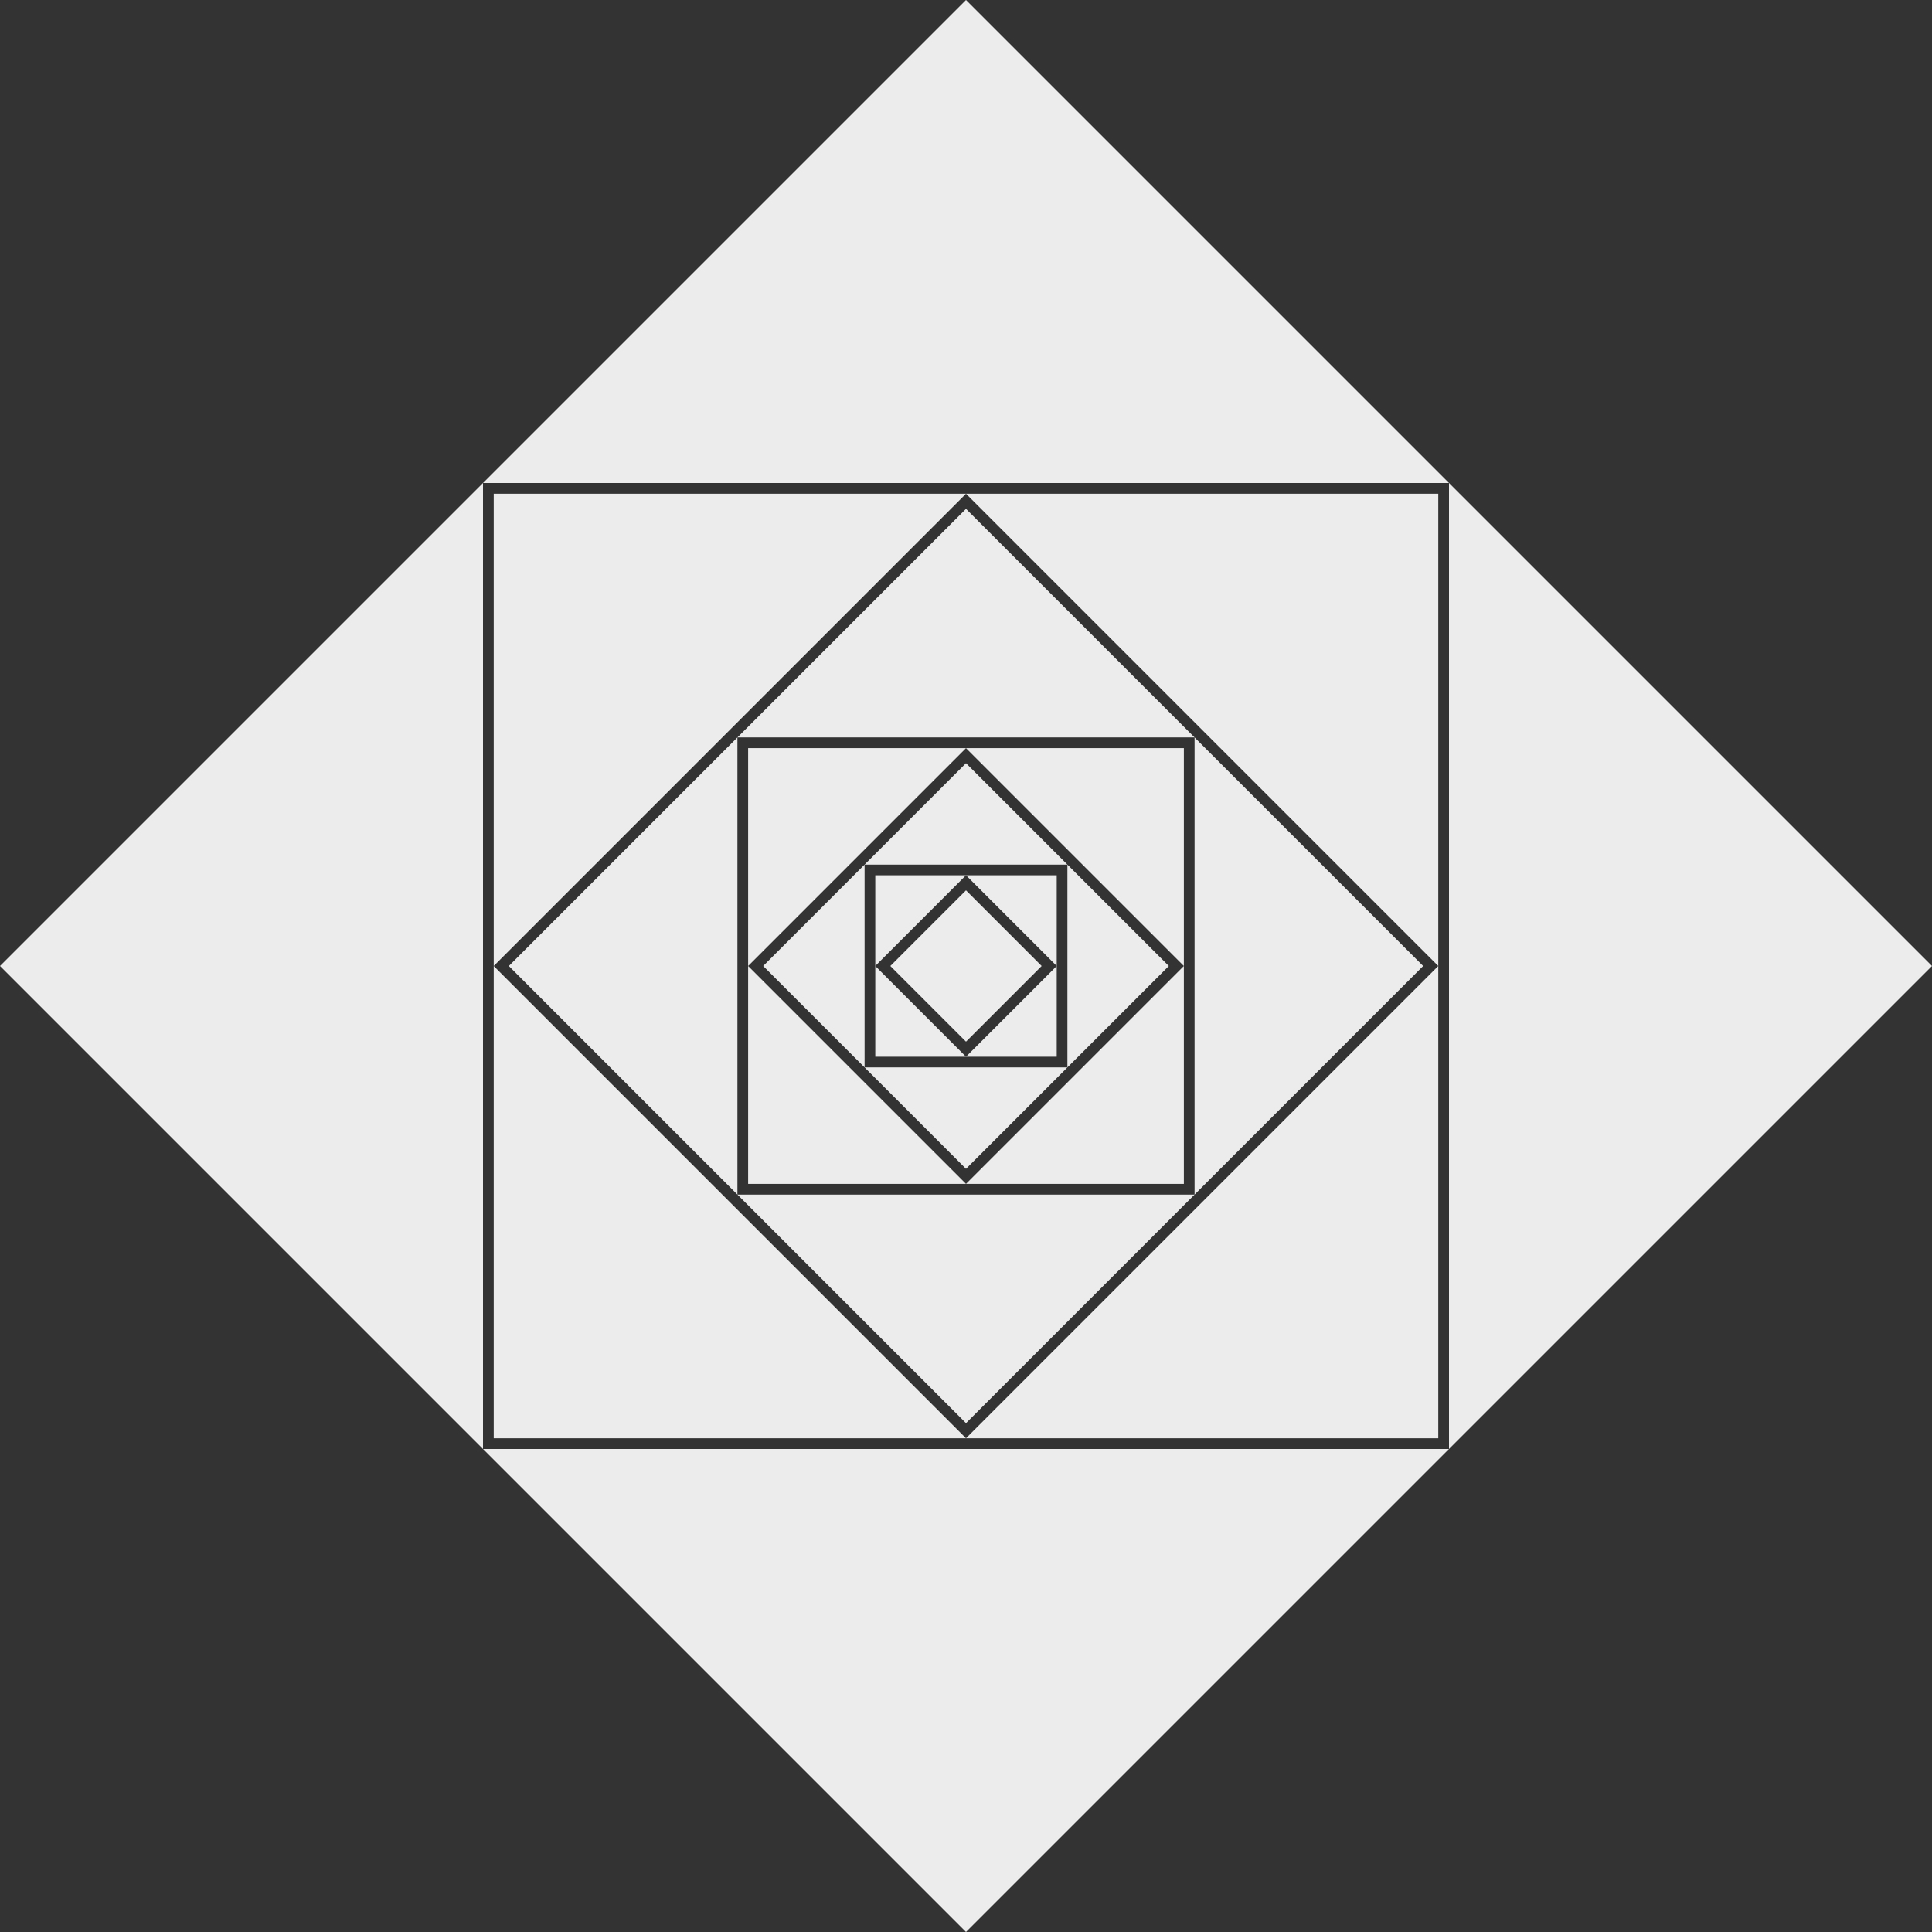 <?xml version="1.0" encoding="UTF-8" standalone="no"?><!DOCTYPE svg PUBLIC "-//W3C//DTD SVG 1.1//EN" "http://www.w3.org/Graphics/SVG/1.1/DTD/svg11.dtd"><svg width="100%" height="100%" viewBox="0 0 512 512" version="1.1" xmlns="http://www.w3.org/2000/svg" xmlns:xlink="http://www.w3.org/1999/xlink" xml:space="preserve" xmlns:serif="http://www.serif.com/" style="fill-rule:evenodd;clip-rule:evenodd;stroke-linejoin:round;stroke-miterlimit:2;"><rect x="0" y="0" width="512" height="512" fill="#333333" stroke="none"/><path id="Nurture" d="M128,128l128,-128l256,256l-256,256l-128,-128l256,0l0,-256l-256,0l0,256l-128,-128l128,-128Zm128,2.842l-125.158,125.158l125.158,125.158l-125.158,0l0,-250.316l125.158,0Zm0,250.316l125.158,0l0,-125.158l-125.158,125.158Zm60.575,-64.583l0,-121.15l-121.15,0l0,121.15l-60.575,-60.575l121.15,-121.15l121.15,121.15l-121.15,121.15l-60.575,-60.575l121.15,0Zm-2.84,-118.31l0,57.735l-57.735,-57.735l-57.735,57.735l57.735,57.735l-57.735,0l0,-115.47l115.47,0Zm0,57.735l-57.735,57.735l57.735,0l0,-57.735Zm-57.735,-53.75l53.75,53.75l-53.75,53.75l-53.75,-53.75l26.875,-26.875l0,53.75l53.75,0l0,-53.75l-53.75,0l26.875,-26.875Zm24.042,29.708l0,24.042l-24.042,-24.042l-24.042,24.042l24.042,24.042l-24.042,0l0,-48.084l48.084,0Zm0,24.042l-24.042,24.042l24.042,0l0,-24.042Zm-24.042,-20.05l20.05,20.05l-20.05,20.05l-20.05,-20.05l20.05,-20.05Zm0,-105.108l125.158,125.158l0,-125.158l-125.158,0Z" style="fill:#ececec;"/></svg>